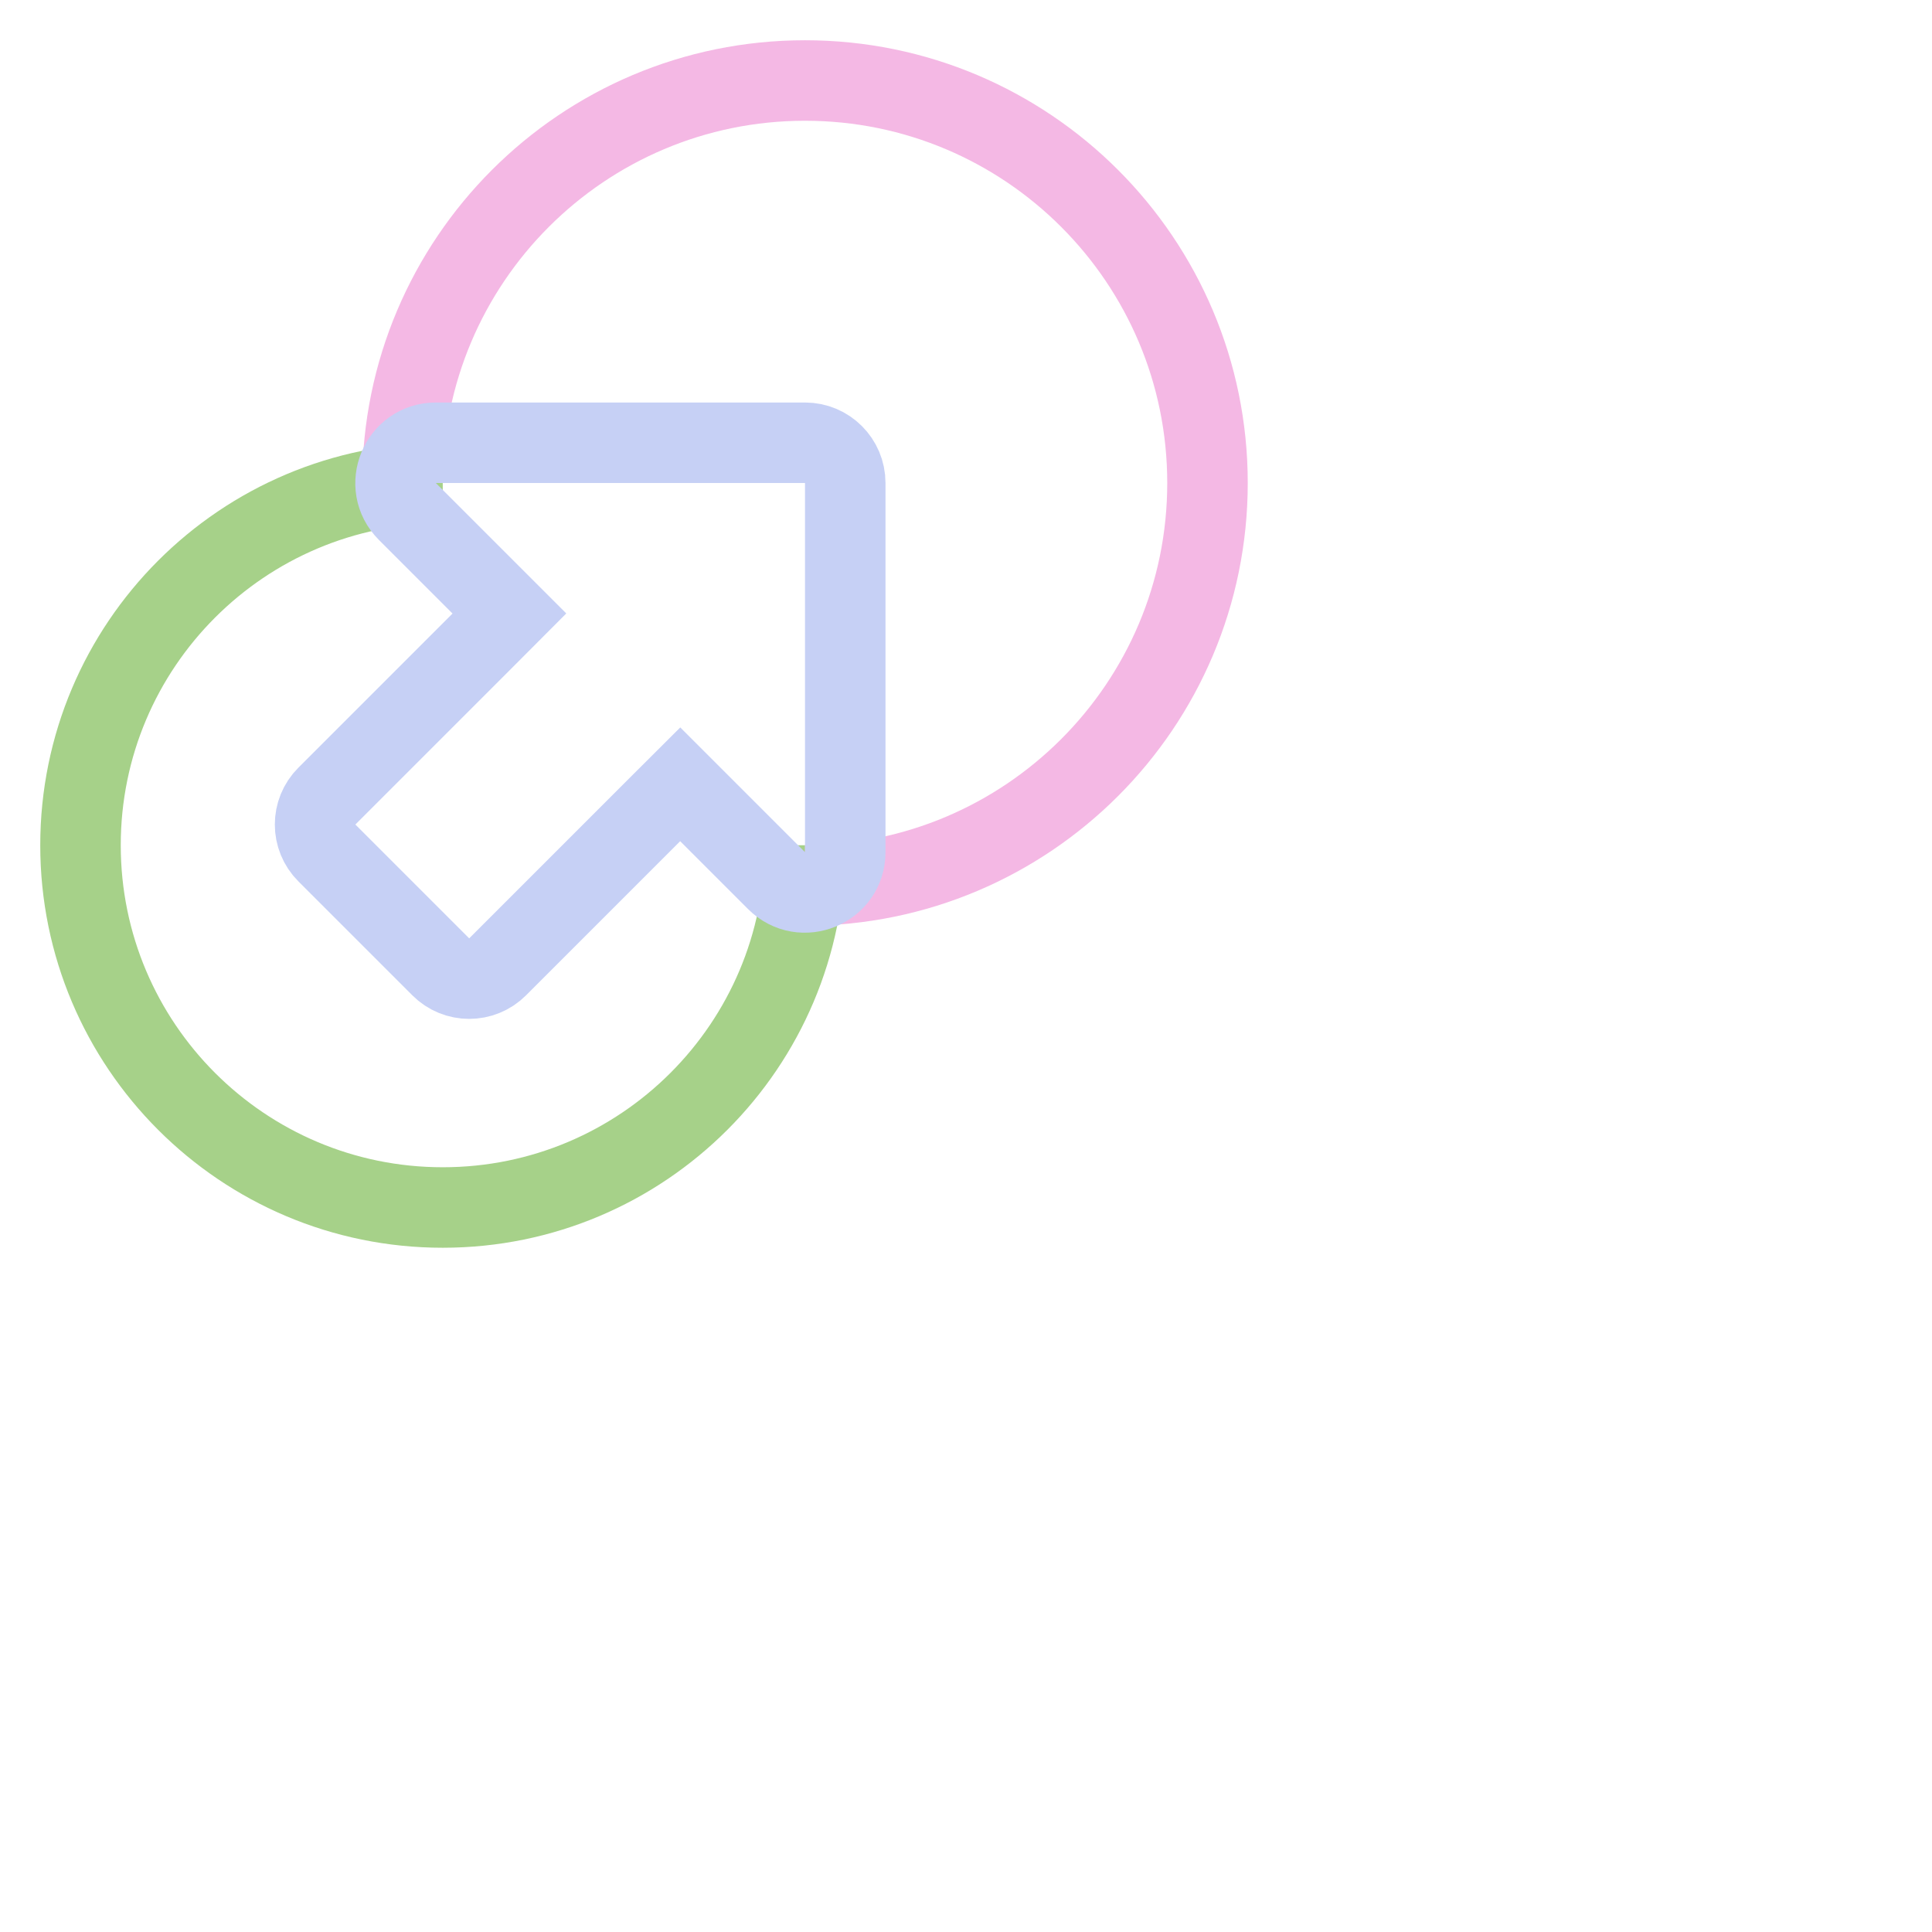 <?xml version='1.0' encoding='UTF-8'?>
<svg xmlns="http://www.w3.org/2000/svg" viewBox="0 0 24 24">
  <g fill="none">
    <path stroke="#a6d189" d="M5.5 6C3.015 6 1 8.015 1 10.5C1 12.985 3.015 15 5.5 15C7.985 15 10 12.985 10 10.5"/>
    <path stroke="#f4b8e4" d="M10 11C12.761 11 15 8.761 15 6C15 3.239 12.761 1 10 1C7.239 1 5 3.239 5 6"/>
    <path stroke="#c6d0f5" d="M8.803 10.096L8.45 9.743L8.096 10.096L6.182 12.01C5.987 12.206 5.67 12.206 5.475 12.01L4.061 10.596C3.865 10.401 3.865 10.084 4.061 9.889L5.975 7.975L6.328 7.621L5.975 7.268L5.061 6.354C4.746 6.039 4.969 5.5 5.414 5.5H10C10.276 5.5 10.5 5.724 10.5 6V10.586C10.5 11.031 9.961 11.254 9.646 10.939L8.803 10.096Z"/>
  </g>
</svg>
